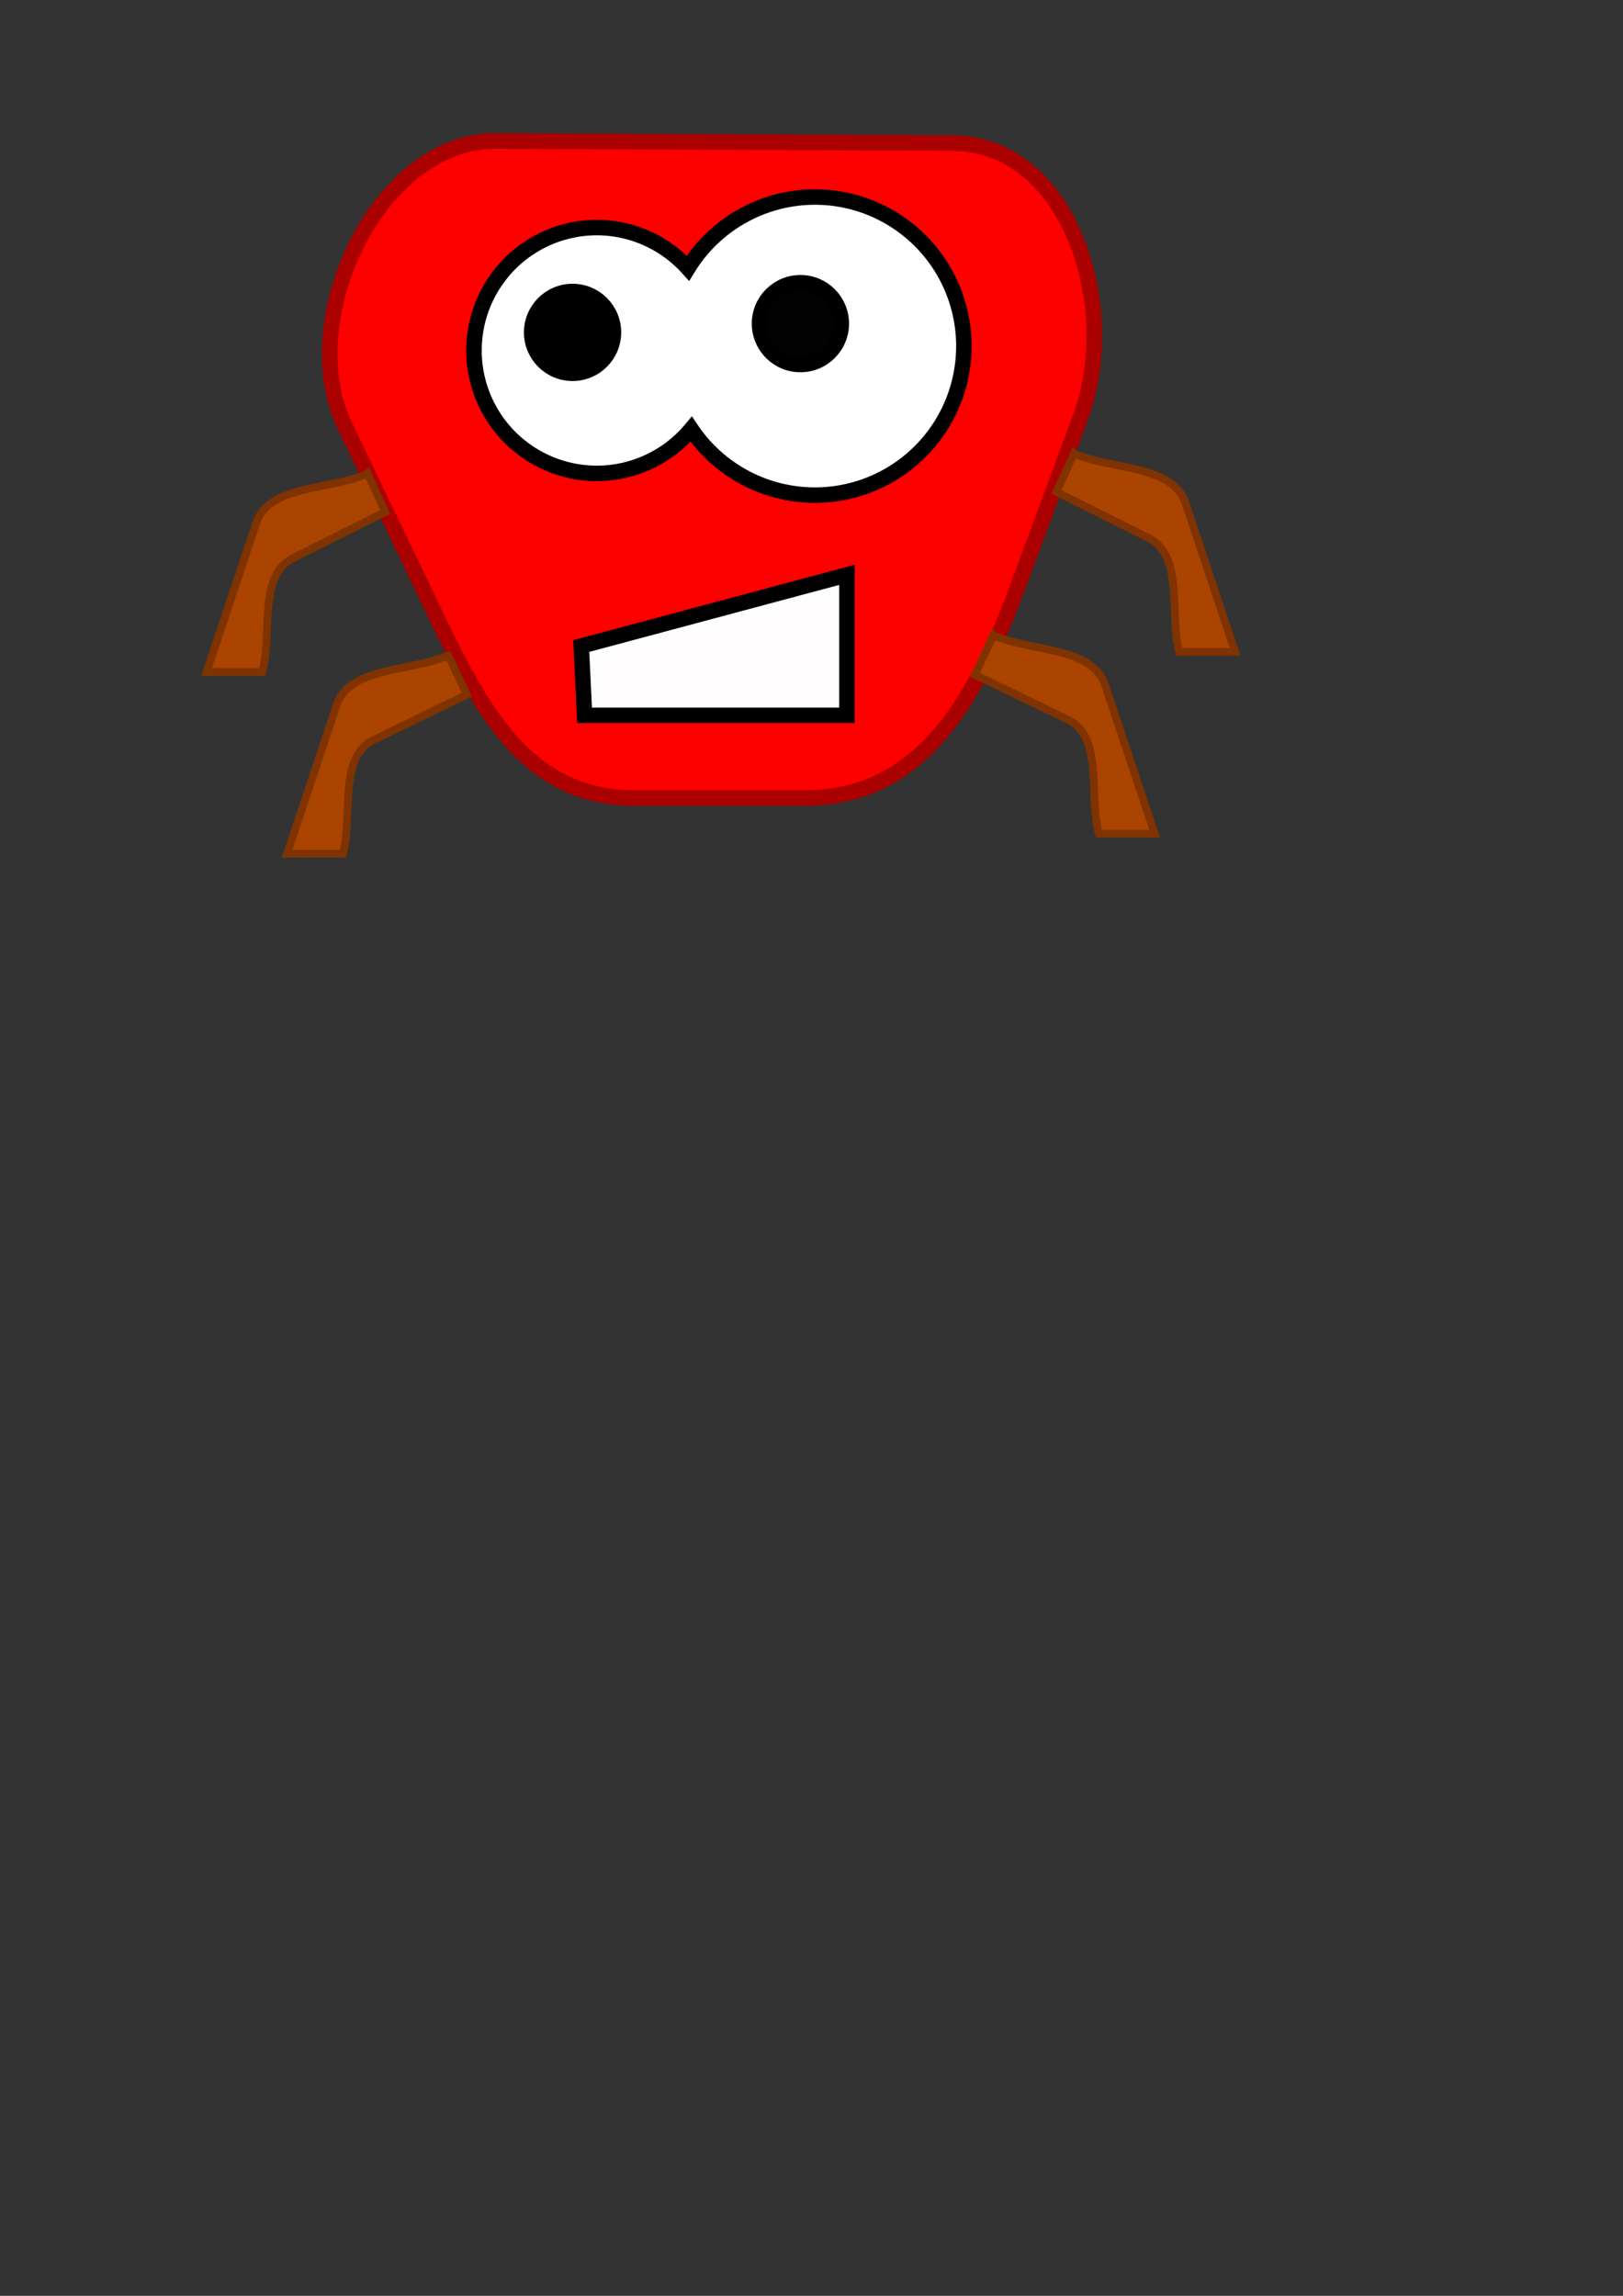 <?xml version="1.0" encoding="UTF-8" standalone="no"?>
<!-- Created with Inkscape (http://www.inkscape.org/) -->

<svg
   xmlns:dc="http://purl.org/dc/elements/1.1/"
   xmlns:cc="http://creativecommons.org/ns#"
   xmlns:rdf="http://www.w3.org/1999/02/22-rdf-syntax-ns#"
   xmlns:svg="http://www.w3.org/2000/svg"
   xmlns="http://www.w3.org/2000/svg"
   xmlns:sodipodi="http://sodipodi.sourceforge.net/DTD/sodipodi-0.dtd"
   xmlns:inkscape="http://www.inkscape.org/namespaces/inkscape"
   width="210mm"
   height="297mm"
   viewBox="0 0 210 297"
   version="1.1"
   id="svg5127"
   inkscape:version="0.92.2 (5c3e80d, 2017-08-06)"
   sodipodi:docname="bug.svg">
  <rect x="0" y="0" width="210" height="297" fill="#333333" stroke="none"/>
  <defs
     id="defs5121">
    <inkscape:path-effect
       effect="ruler"
       id="path-effect5990"
       is_visible="true"
       unit="px"
       mark_distance="19.4"
       mark_length="16"
       minor_mark_length="7"
       major_mark_steps="8"
       shift="2"
       offset="0"
       mark_dir="both"
       border_marks="none" />
    <inkscape:path-effect
       effect="simplify"
       id="path-effect5988"
       is_visible="true"
       steps="7"
       threshold="0.003"
       smooth_angles="210"
       helper_size="115"
       simplify_individual_paths="false"
       simplify_just_coalesce="false" />
    <inkscape:path-effect
       effect="simplify"
       id="path-effect5986"
       is_visible="true"
       steps="1"
       threshold="0.002"
       smooth_angles="70"
       helper_size="15"
       simplify_individual_paths="false"
       simplify_just_coalesce="false" />
    <inkscape:path-effect
       effect="simplify"
       id="path-effect5984"
       is_visible="true"
       steps="1"
       threshold="0.002"
       smooth_angles="70"
       helper_size="5"
       simplify_individual_paths="false"
       simplify_just_coalesce="false" />
    <inkscape:path-effect
       effect="simplify"
       id="path-effect5982"
       is_visible="true"
       steps="1"
       threshold="0.002"
       smooth_angles="70"
       helper_size="5"
       simplify_individual_paths="false"
       simplify_just_coalesce="false" />
    <inkscape:path-effect
       effect="simplify"
       id="path-effect5980"
       is_visible="true"
       steps="8"
       threshold="0.002"
       smooth_angles="50"
       helper_size="5"
       simplify_individual_paths="false"
       simplify_just_coalesce="false" />
  </defs>
  <sodipodi:namedview
     id="base"
     pagecolor="#000000"
     bordercolor="#666666"
     borderopacity="1.0"
     inkscape:pageopacity="0"
     inkscape:pageshadow="2"
     inkscape:zoom="0.7"
     inkscape:cx="202.82713"
     inkscape:cy="850.46782"
     inkscape:document-units="mm"
     inkscape:current-layer="layer1"
     showgrid="false"
     inkscape:window-width="1317"
     inkscape:window-height="713"
     inkscape:window-x="0"
     inkscape:window-y="27"
     inkscape:window-maximized="1">
    <inkscape:grid
       type="xygrid"
       id="grid5699" />
  </sodipodi:namedview>
  <g
     inkscape:label="Layer 1"
     inkscape:groupmode="layer"
     id="layer1">
    <path
       style="opacity:1;fill:#ff0000;fill-opacity:0.989;stroke:#aa0000;stroke-width:2.02;stroke-miterlimit:4;stroke-dasharray:none;stroke-opacity:1"
       d="m 64.145,18.238 59.067,0.267 c 15.251,0.069 21.868,21.245 16.571,35.547 l -8.018,21.649 C 126.467,90.002 119.486,103.23 104.235,103.23 H 82.052 c -15.251,0 -20.923,-13.782 -27.529,-27.529 L 44.634,55.121 C 38.029,41.375 48.894,18.169 64.145,18.238 Z"
       id="rect5131"
       inkscape:connector-curvature="0"
       sodipodi:nodetypes="sssssssss" />
    <path
       style="fill:#aa4400;stroke:#803300;stroke-width:1;stroke-linecap:butt;stroke-linejoin:miter;stroke-miterlimit:4;stroke-dasharray:none;stroke-opacity:1"
       d="m 47.574,61.268 c -4.811,2.138 -12.768,1.42 -14.433,6.414 -2.138,6.414 -4.276,12.829 -6.414,19.243 2.405,0 4.811,0 7.216,0 1.315,-4.906 -0.599,-12.446 3.944,-14.717 3.985,-1.992 7.97,-3.984 11.955,-5.976 -0.756,-1.655 -1.512,-3.309 -2.268,-4.964 z"
       id="path5679"
       inkscape:connector-curvature="0"
       sodipodi:nodetypes="ccccccc"
       inkscape:path-effect="#path-effect5986"
       inkscape:original-d="M 47.573975,61.268276 33.141422,67.682744 26.726951,86.926149 H 33.94323 L 37.88674,72.208768 49.84191,66.232296 Z" />
    <path
       style="opacity:1;fill:#ffffff;fill-opacity:0.998;stroke:#000000;stroke-width:7.559;stroke-miterlimit:4;stroke-dasharray:none;stroke-opacity:1"
       d="M 397.857 96.182 A 72.767 72.767 0 0 0 335.916 130.934 A 60 60 0 0 0 291.428 111.092 A 60 60 0 0 0 231.428 171.092 A 60 60 0 0 0 291.428 231.092 A 60 60 0 0 0 337.506 209.496 A 72.767 72.767 0 0 0 397.857 241.715 A 72.767 72.767 0 0 0 470.625 168.949 A 72.767 72.767 0 0 0 397.857 96.182 z "
       id="path5701"
       transform="scale(0.265)" />
    <circle
       style="opacity:1;fill:#000000;fill-opacity:1;stroke:#000000;stroke-width:2;stroke-miterlimit:4;stroke-dasharray:none;stroke-opacity:1"
       id="path5872"
       cx="74.083"
       cy="43"
       r="5.292" />
    <circle
       style="opacity:1;fill:#000000;fill-opacity:0.989;stroke:#000000;stroke-width:2;stroke-miterlimit:4;stroke-dasharray:none;stroke-opacity:1"
       id="path5874"
       cx="103.565"
       cy="41.866"
       r="5.292" />
    <path
       style="fill:#aa4400;stroke:#803300;stroke-width:1;stroke-linecap:butt;stroke-linejoin:miter;stroke-miterlimit:4;stroke-dasharray:none;stroke-opacity:1"
       d="m 57.997,84.788 c -4.811,2.138 -12.768,1.42 -14.433,6.414 -2.138,6.414 -4.276,12.829 -6.414,19.243 2.405,0 4.811,0 7.216,0 1.315,-4.906 -0.627,-12.502 3.944,-14.717 4.031,-1.954 8.062,-3.908 12.093,-5.862 -0.802,-1.693 -1.604,-3.385 -2.405,-5.078 z"
       id="path5679-3"
       inkscape:connector-curvature="0"
       sodipodi:nodetypes="ccccccc"
       inkscape:path-effect="#path-effect5984"
       inkscape:original-d="m 57.997486,84.78799 -14.432553,6.414471 -6.414471,19.243409 h 7.21628 l 3.943509,-14.717389 12.092661,-5.86237 z" />
    <path
       style="fill:#aa4400;stroke:#803300;stroke-width:1;stroke-linecap:butt;stroke-linejoin:miter;stroke-miterlimit:4;stroke-dasharray:none;stroke-opacity:1"
       d="m 138.965,58.675 c 4.811,2.138 12.768,1.42 14.433,6.414 2.138,6.414 4.276,12.829 6.414,19.243 -2.405,0 -4.811,0 -7.216,0 -1.315,-4.906 0.599,-12.446 -3.944,-14.717 -3.985,-1.992 -7.97,-3.984 -11.955,-5.976 0.756,-1.655 1.512,-3.309 2.268,-4.964 z"
       id="path5679-5"
       inkscape:connector-curvature="0"
       sodipodi:nodetypes="ccccccc"
       inkscape:path-effect="#path-effect5982"
       inkscape:original-d="m 138.96529,58.674524 14.43255,6.414468 6.41448,19.243403 h -7.21628 l -3.94351,-14.717379 -11.95517,-5.976472 z" />
    <path
       style="fill:#aa4400;stroke:#803300;stroke-width:1;stroke-linecap:butt;stroke-linejoin:miter;stroke-miterlimit:4;stroke-dasharray:none;stroke-opacity:1"
       d="m 128.542,82.194 c 4.811,2.138 12.768,1.42 14.433,6.414 2.138,6.414 4.276,12.829 6.414,19.243 -2.405,0 -4.811,0 -7.216,0 -1.315,-4.906 0.627,-12.502 -3.943,-14.717 -4.031,-1.954 -8.062,-3.908 -12.093,-5.862 0.802,-1.693 1.604,-3.385 2.405,-5.078 z"
       id="path5679-3-6"
       inkscape:connector-curvature="0"
       sodipodi:nodetypes="ccccccc"
       inkscape:path-effect="#path-effect5980"
       inkscape:original-d="m 128.54178,82.194235 14.43255,6.41447 6.41447,19.243405 h -7.21628 l -3.9435,-14.717385 -12.09267,-5.86237 z" />
    <path
       style="fill:#ffffff;fill-opacity:0.989;stroke:#000000;stroke-width:2;stroke-linecap:butt;stroke-linejoin:miter;stroke-miterlimit:4;stroke-dasharray:none;stroke-opacity:1"
       d="M 75.637,92.539 H 109.581 v -18.174 l -34.373,9.21 z"
       id="path5974"
       inkscape:connector-curvature="0" />
  </g>
</svg>
